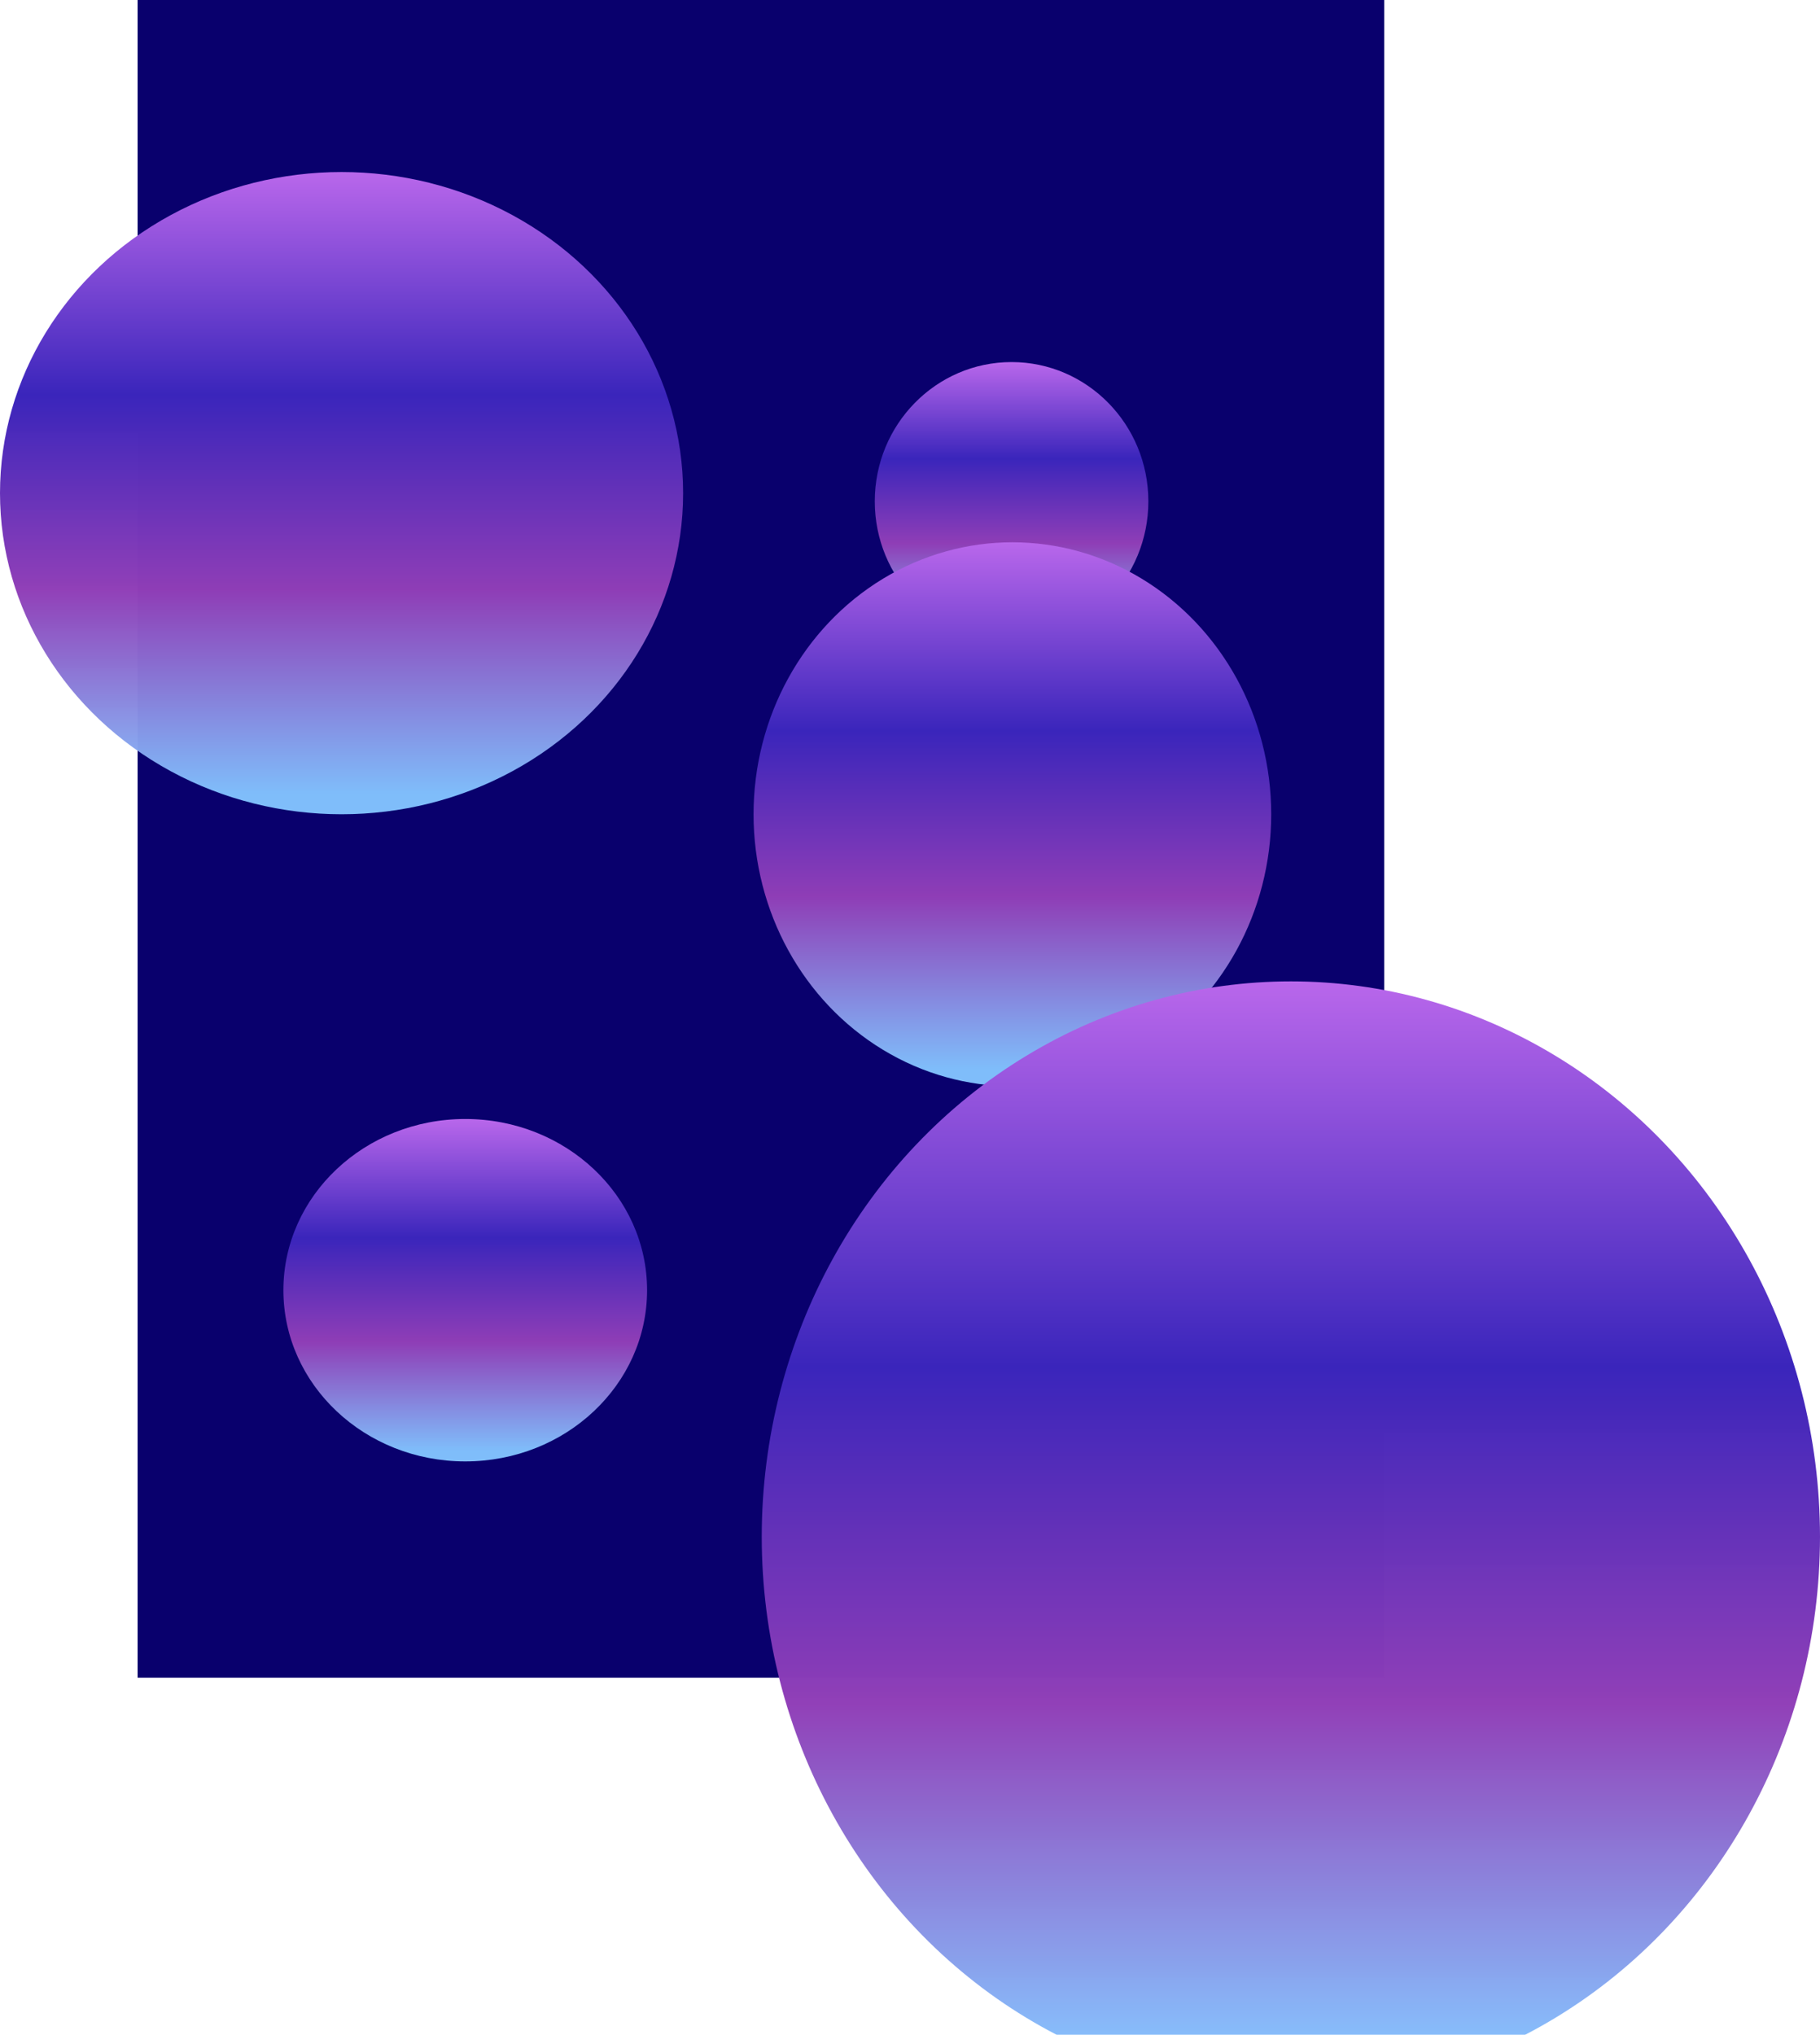 <svg width="1111" height="1242" viewBox="0 0 1111 1242" fill="none" xmlns="http://www.w3.org/2000/svg">
<rect x="84" width="761" height="1024" fill="#09006D"/>
<g filter="url(#filter0_i_5_410)">
<ellipse cx="617.5" cy="271" rx="83.5" ry="85" fill="url(#paint0_linear_5_410)"/>
</g>
<g filter="url(#filter1_i_5_410)">
<ellipse cx="208.5" cy="266" rx="208.5" ry="196" fill="url(#paint1_linear_5_410)"/>
</g>
<g filter="url(#filter2_i_5_410)">
<ellipse cx="618" cy="462" rx="158" ry="166" fill="url(#paint2_linear_5_410)"/>
</g>
<g filter="url(#filter3_i_5_410)">
<ellipse cx="284" cy="752.5" rx="111" ry="104.5" fill="url(#paint3_linear_5_410)"/>
</g>
<g filter="url(#filter4_i_5_410)">
<ellipse cx="788" cy="903" rx="323" ry="339" fill="url(#paint4_linear_5_410)"/>
</g>
<defs>
<filter id="filter0_i_5_410" x="534" y="186" width="167" height="204" filterUnits="userSpaceOnUse" color-interpolation-filters="sRGB">
<feFlood flood-opacity="0" result="BackgroundImageFix"/>
<feBlend mode="normal" in="SourceGraphic" in2="BackgroundImageFix" result="shape"/>
<feColorMatrix in="SourceAlpha" type="matrix" values="0 0 0 0 0 0 0 0 0 0 0 0 0 0 0 0 0 0 127 0" result="hardAlpha"/>
<feOffset dy="35"/>
<feGaussianBlur stdDeviation="17"/>
<feComposite in2="hardAlpha" operator="arithmetic" k2="-1" k3="1"/>
<feColorMatrix type="matrix" values="0 0 0 0 0 0 0 0 0 0 0 0 0 0 0 0 0 0 0.25 0"/>
<feBlend mode="normal" in2="shape" result="effect1_innerShadow_5_410"/>
</filter>
<filter id="filter1_i_5_410" x="0" y="70" width="417" height="426" filterUnits="userSpaceOnUse" color-interpolation-filters="sRGB">
<feFlood flood-opacity="0" result="BackgroundImageFix"/>
<feBlend mode="normal" in="SourceGraphic" in2="BackgroundImageFix" result="shape"/>
<feColorMatrix in="SourceAlpha" type="matrix" values="0 0 0 0 0 0 0 0 0 0 0 0 0 0 0 0 0 0 127 0" result="hardAlpha"/>
<feOffset dy="35"/>
<feGaussianBlur stdDeviation="17"/>
<feComposite in2="hardAlpha" operator="arithmetic" k2="-1" k3="1"/>
<feColorMatrix type="matrix" values="0 0 0 0 0 0 0 0 0 0 0 0 0 0 0 0 0 0 0.25 0"/>
<feBlend mode="normal" in2="shape" result="effect1_innerShadow_5_410"/>
</filter>
<filter id="filter2_i_5_410" x="460" y="296" width="316" height="366" filterUnits="userSpaceOnUse" color-interpolation-filters="sRGB">
<feFlood flood-opacity="0" result="BackgroundImageFix"/>
<feBlend mode="normal" in="SourceGraphic" in2="BackgroundImageFix" result="shape"/>
<feColorMatrix in="SourceAlpha" type="matrix" values="0 0 0 0 0 0 0 0 0 0 0 0 0 0 0 0 0 0 127 0" result="hardAlpha"/>
<feOffset dy="35"/>
<feGaussianBlur stdDeviation="17"/>
<feComposite in2="hardAlpha" operator="arithmetic" k2="-1" k3="1"/>
<feColorMatrix type="matrix" values="0 0 0 0 0 0 0 0 0 0 0 0 0 0 0 0 0 0 0.25 0"/>
<feBlend mode="normal" in2="shape" result="effect1_innerShadow_5_410"/>
</filter>
<filter id="filter3_i_5_410" x="173" y="648" width="222" height="243" filterUnits="userSpaceOnUse" color-interpolation-filters="sRGB">
<feFlood flood-opacity="0" result="BackgroundImageFix"/>
<feBlend mode="normal" in="SourceGraphic" in2="BackgroundImageFix" result="shape"/>
<feColorMatrix in="SourceAlpha" type="matrix" values="0 0 0 0 0 0 0 0 0 0 0 0 0 0 0 0 0 0 127 0" result="hardAlpha"/>
<feOffset dy="35"/>
<feGaussianBlur stdDeviation="17"/>
<feComposite in2="hardAlpha" operator="arithmetic" k2="-1" k3="1"/>
<feColorMatrix type="matrix" values="0 0 0 0 0 0 0 0 0 0 0 0 0 0 0 0 0 0 0.25 0"/>
<feBlend mode="normal" in2="shape" result="effect1_innerShadow_5_410"/>
</filter>
<filter id="filter4_i_5_410" x="465" y="564" width="646" height="712" filterUnits="userSpaceOnUse" color-interpolation-filters="sRGB">
<feFlood flood-opacity="0" result="BackgroundImageFix"/>
<feBlend mode="normal" in="SourceGraphic" in2="BackgroundImageFix" result="shape"/>
<feColorMatrix in="SourceAlpha" type="matrix" values="0 0 0 0 0 0 0 0 0 0 0 0 0 0 0 0 0 0 127 0" result="hardAlpha"/>
<feOffset dy="35"/>
<feGaussianBlur stdDeviation="17"/>
<feComposite in2="hardAlpha" operator="arithmetic" k2="-1" k3="1"/>
<feColorMatrix type="matrix" values="0 0 0 0 0 0 0 0 0 0 0 0 0 0 0 0 0 0 0.25 0"/>
<feBlend mode="normal" in2="shape" result="effect1_innerShadow_5_410"/>
</filter>
<linearGradient id="paint0_linear_5_410" x1="617.5" y1="186" x2="617.5" y2="356" gradientUnits="userSpaceOnUse">
<stop stop-color="#B967EB"/>
<stop offset="0.347" stop-color="#3A25BB"/>
<stop offset="0.651" stop-color="#903EB7" stop-opacity="0.99"/>
<stop offset="0.969" stop-color="#83C3FF" stop-opacity="0.97"/>
</linearGradient>
<linearGradient id="paint1_linear_5_410" x1="208.5" y1="70" x2="208.5" y2="462" gradientUnits="userSpaceOnUse">
<stop stop-color="#B967EB"/>
<stop offset="0.347" stop-color="#3A25BB"/>
<stop offset="0.651" stop-color="#903EB7" stop-opacity="0.99"/>
<stop offset="0.969" stop-color="#83C3FF" stop-opacity="0.97"/>
</linearGradient>
<linearGradient id="paint2_linear_5_410" x1="618" y1="296" x2="618" y2="628" gradientUnits="userSpaceOnUse">
<stop stop-color="#B967EB"/>
<stop offset="0.347" stop-color="#3A25BB"/>
<stop offset="0.651" stop-color="#903EB7" stop-opacity="0.99"/>
<stop offset="0.969" stop-color="#83C3FF" stop-opacity="0.97"/>
</linearGradient>
<linearGradient id="paint3_linear_5_410" x1="284" y1="648" x2="284" y2="857" gradientUnits="userSpaceOnUse">
<stop stop-color="#B967EB"/>
<stop offset="0.347" stop-color="#3A25BB"/>
<stop offset="0.651" stop-color="#903EB7" stop-opacity="0.99"/>
<stop offset="0.969" stop-color="#83C3FF" stop-opacity="0.97"/>
</linearGradient>
<linearGradient id="paint4_linear_5_410" x1="788" y1="564" x2="788" y2="1242" gradientUnits="userSpaceOnUse">
<stop stop-color="#B967EB"/>
<stop offset="0.347" stop-color="#3A25BB"/>
<stop offset="0.651" stop-color="#903EB7" stop-opacity="0.99"/>
<stop offset="0.969" stop-color="#83C3FF" stop-opacity="0.97"/>
</linearGradient>
</defs>
</svg>
